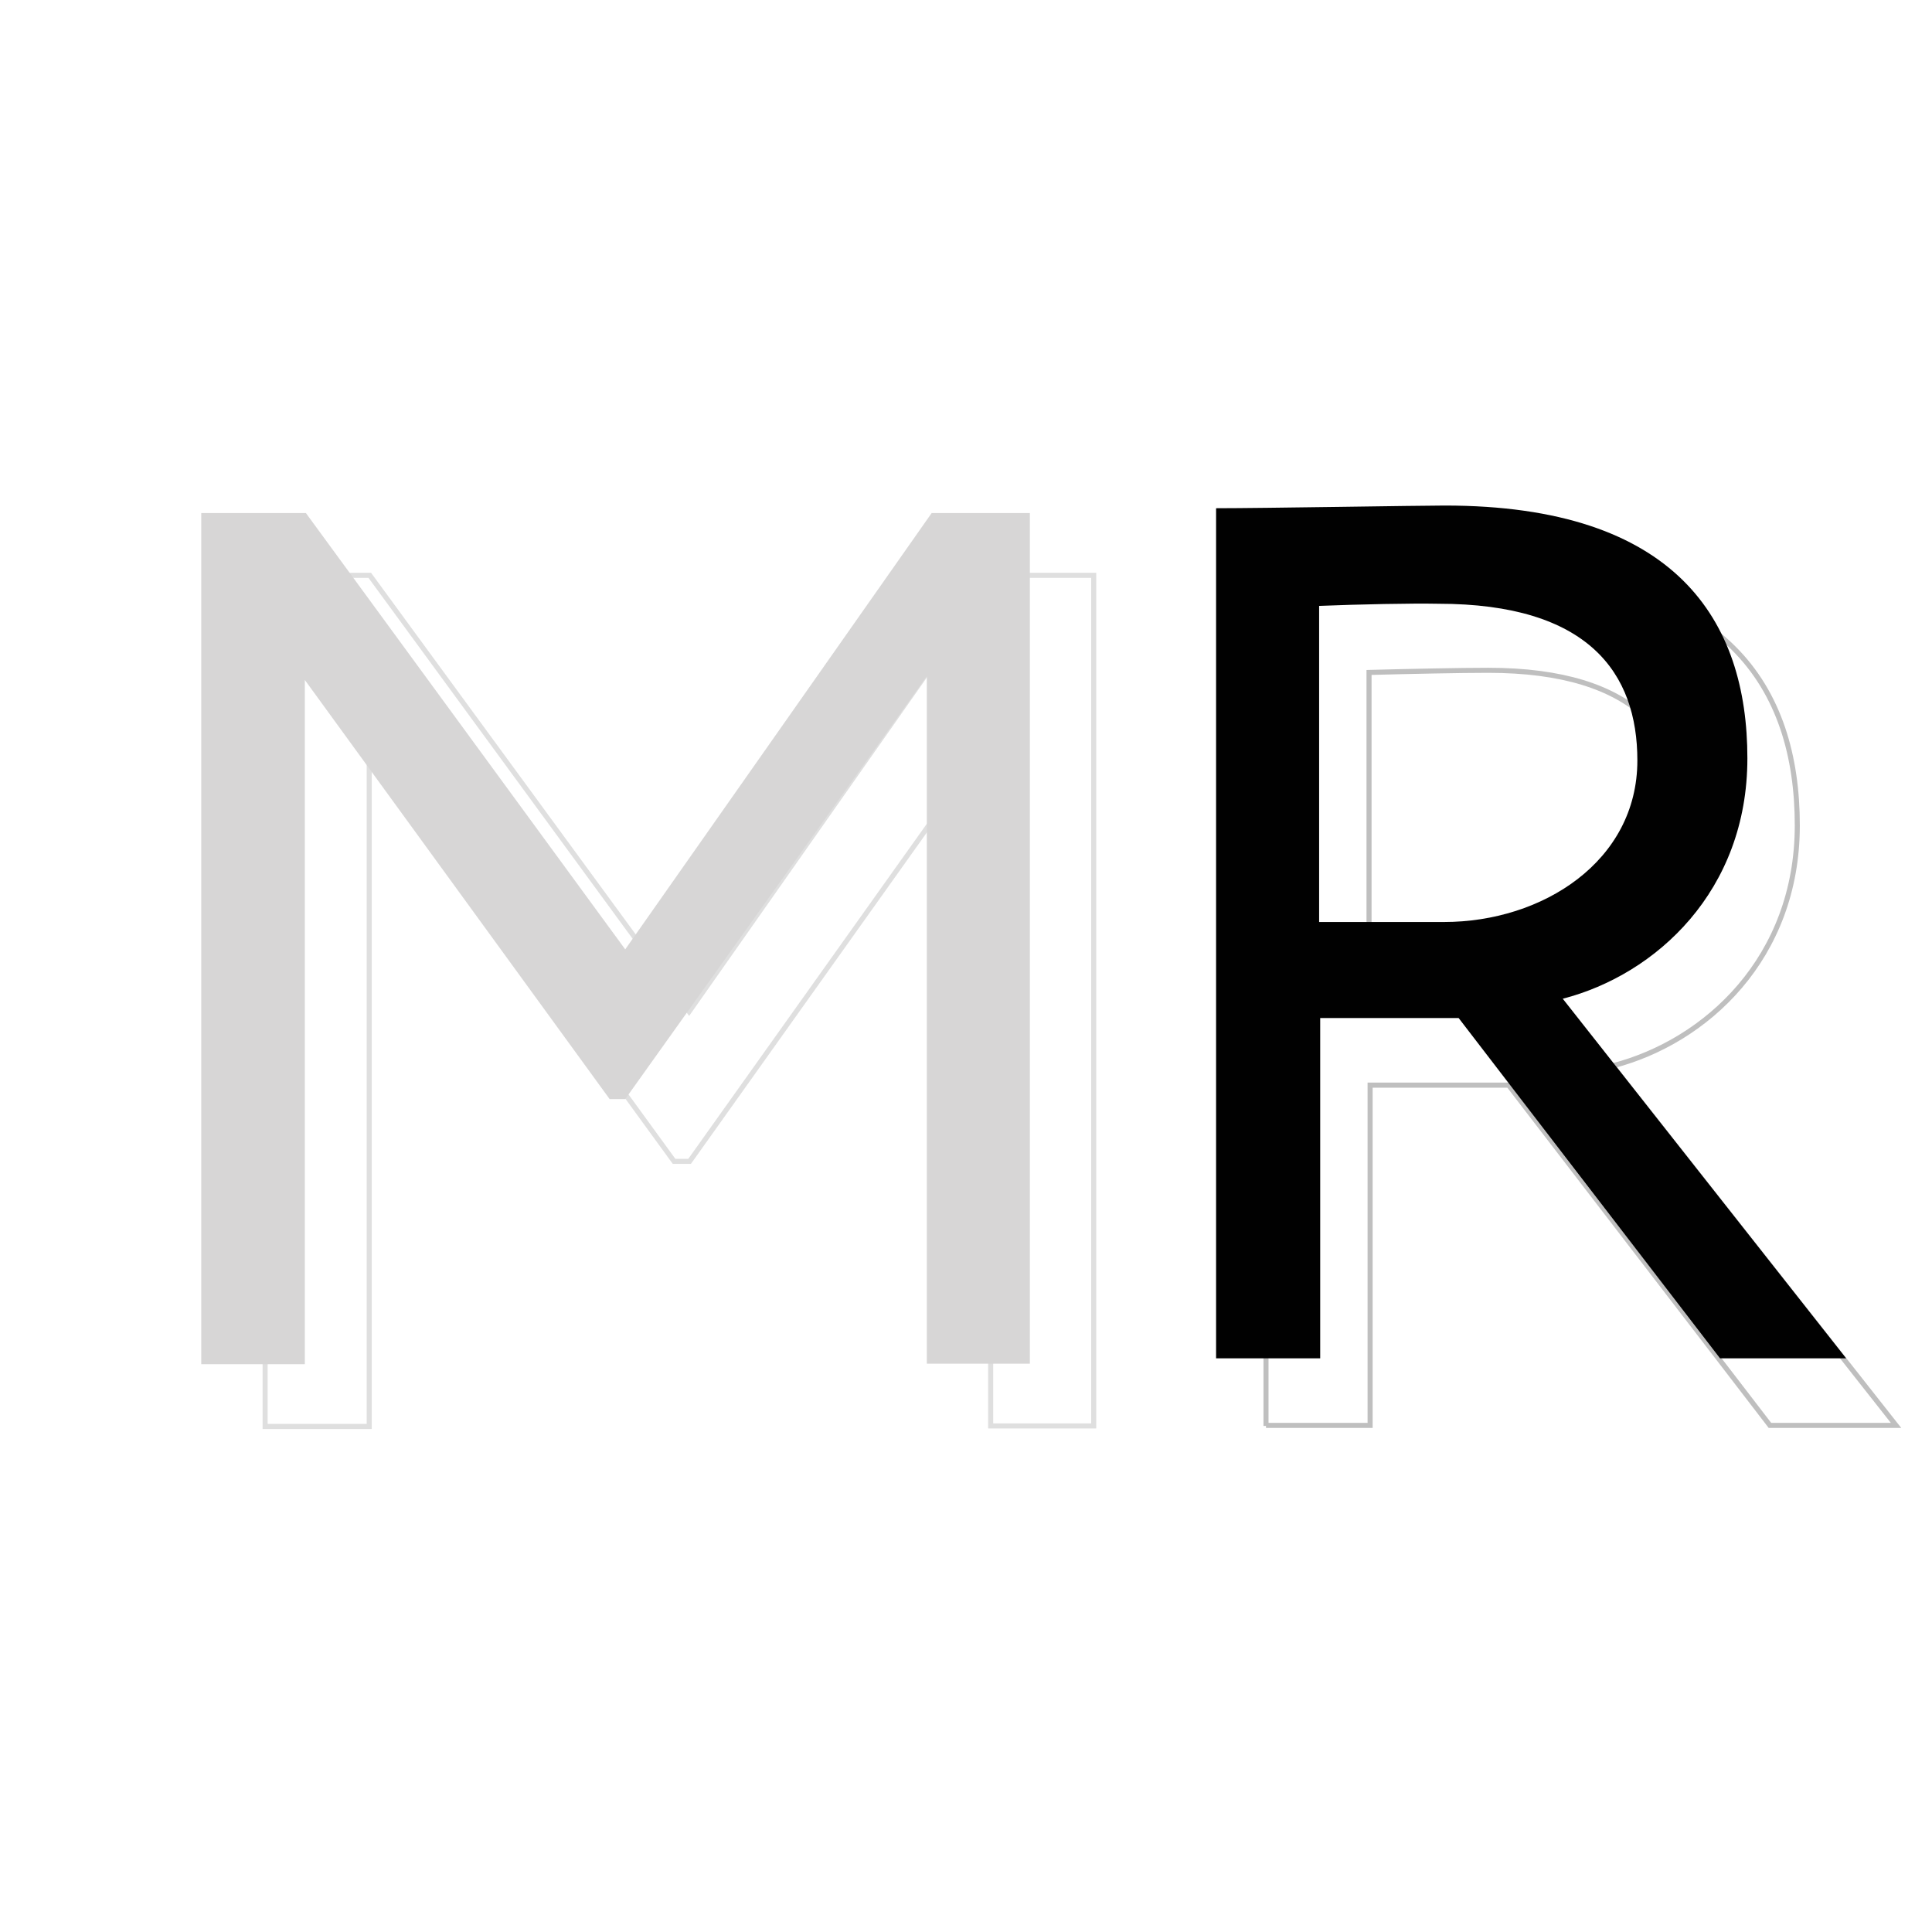 <?xml version="1.0" encoding="utf-8"?>
<!-- Generator: Adobe Illustrator 21.0.0, SVG Export Plug-In . SVG Version: 6.00 Build 0)  -->
<svg version="1.1" xmlns="http://www.w3.org/2000/svg" xmlns:xlink="http://www.w3.org/1999/xlink" x="0px" y="0px"
	 viewBox="0 0 360 360" style="enable-background:new 0 0 360 360;" xml:space="preserve">
<style type="text/css">
	.st0{opacity:0.25;}
	.st1{opacity:0.5;fill:none;stroke:#010101;stroke-width:0.943;stroke-miterlimit:10;}
	.st2{fill:none;stroke:#010101;stroke-width:0.943;stroke-miterlimit:10;}
	.st3{fill:#D7D6D6;}
	.st4{fill:#010101;}
</style>
<g id="Layer_1">
</g>
<g id="text">
	<g class="st0">
		<path class="st1" d="M49.4,107.2h19.5l59.5,81.3l57.1-81.3h18.3v158.5h-19.2V137.6l-56.1,78.8h-2.9l-56.8-78.1v127.5H49.4V107.2z"
			/>
	</g>
	<g class="st0">
		<path class="st2" d="M235.9,265.7V107.2c8.8,0,38-0.5,42.6-0.5c43.2,0,56.4,21.5,56.4,47.1c0,24.7-17,40.3-34.4,44.8l52.8,67
			h-23.5l-48.7-63.4h-25.8v63.4H235.9z M255.1,125.3v58.9h23.3c18.3,0,36-11.3,36-30.1c0-16.3-9.1-29.2-37.1-29.2
			C272.3,124.9,262.6,125.1,255.1,125.3z"/>
	</g>
	<g>
		<g>
			<path class="st3" d="M37.5,95.6h19.5l59.5,81.3l57.1-81.3h18.3v158.5h-19.2V126l-56.2,78.8h-2.9l-56.8-78.1v127.5H37.5V95.6z"/>
		</g>
	</g>
	<g>
		<g>
			<path class="st4" d="M226.6,253.2V94.7c8.8,0,38-0.5,42.6-0.5c43.2,0,56.4,21.5,56.4,47.1c0,24.7-17,40.3-34.4,44.8l52.8,67
				h-23.5l-48.7-63.4h-25.8v63.4H226.6z M245.8,112.9v58.9h23.3c18.3,0,36-11.3,36-30.1c0-16.3-9.1-29.2-37.1-29.2
				C263,112.4,253.3,112.6,245.8,112.9z"/>
		</g>
	</g>
</g>
</svg>
